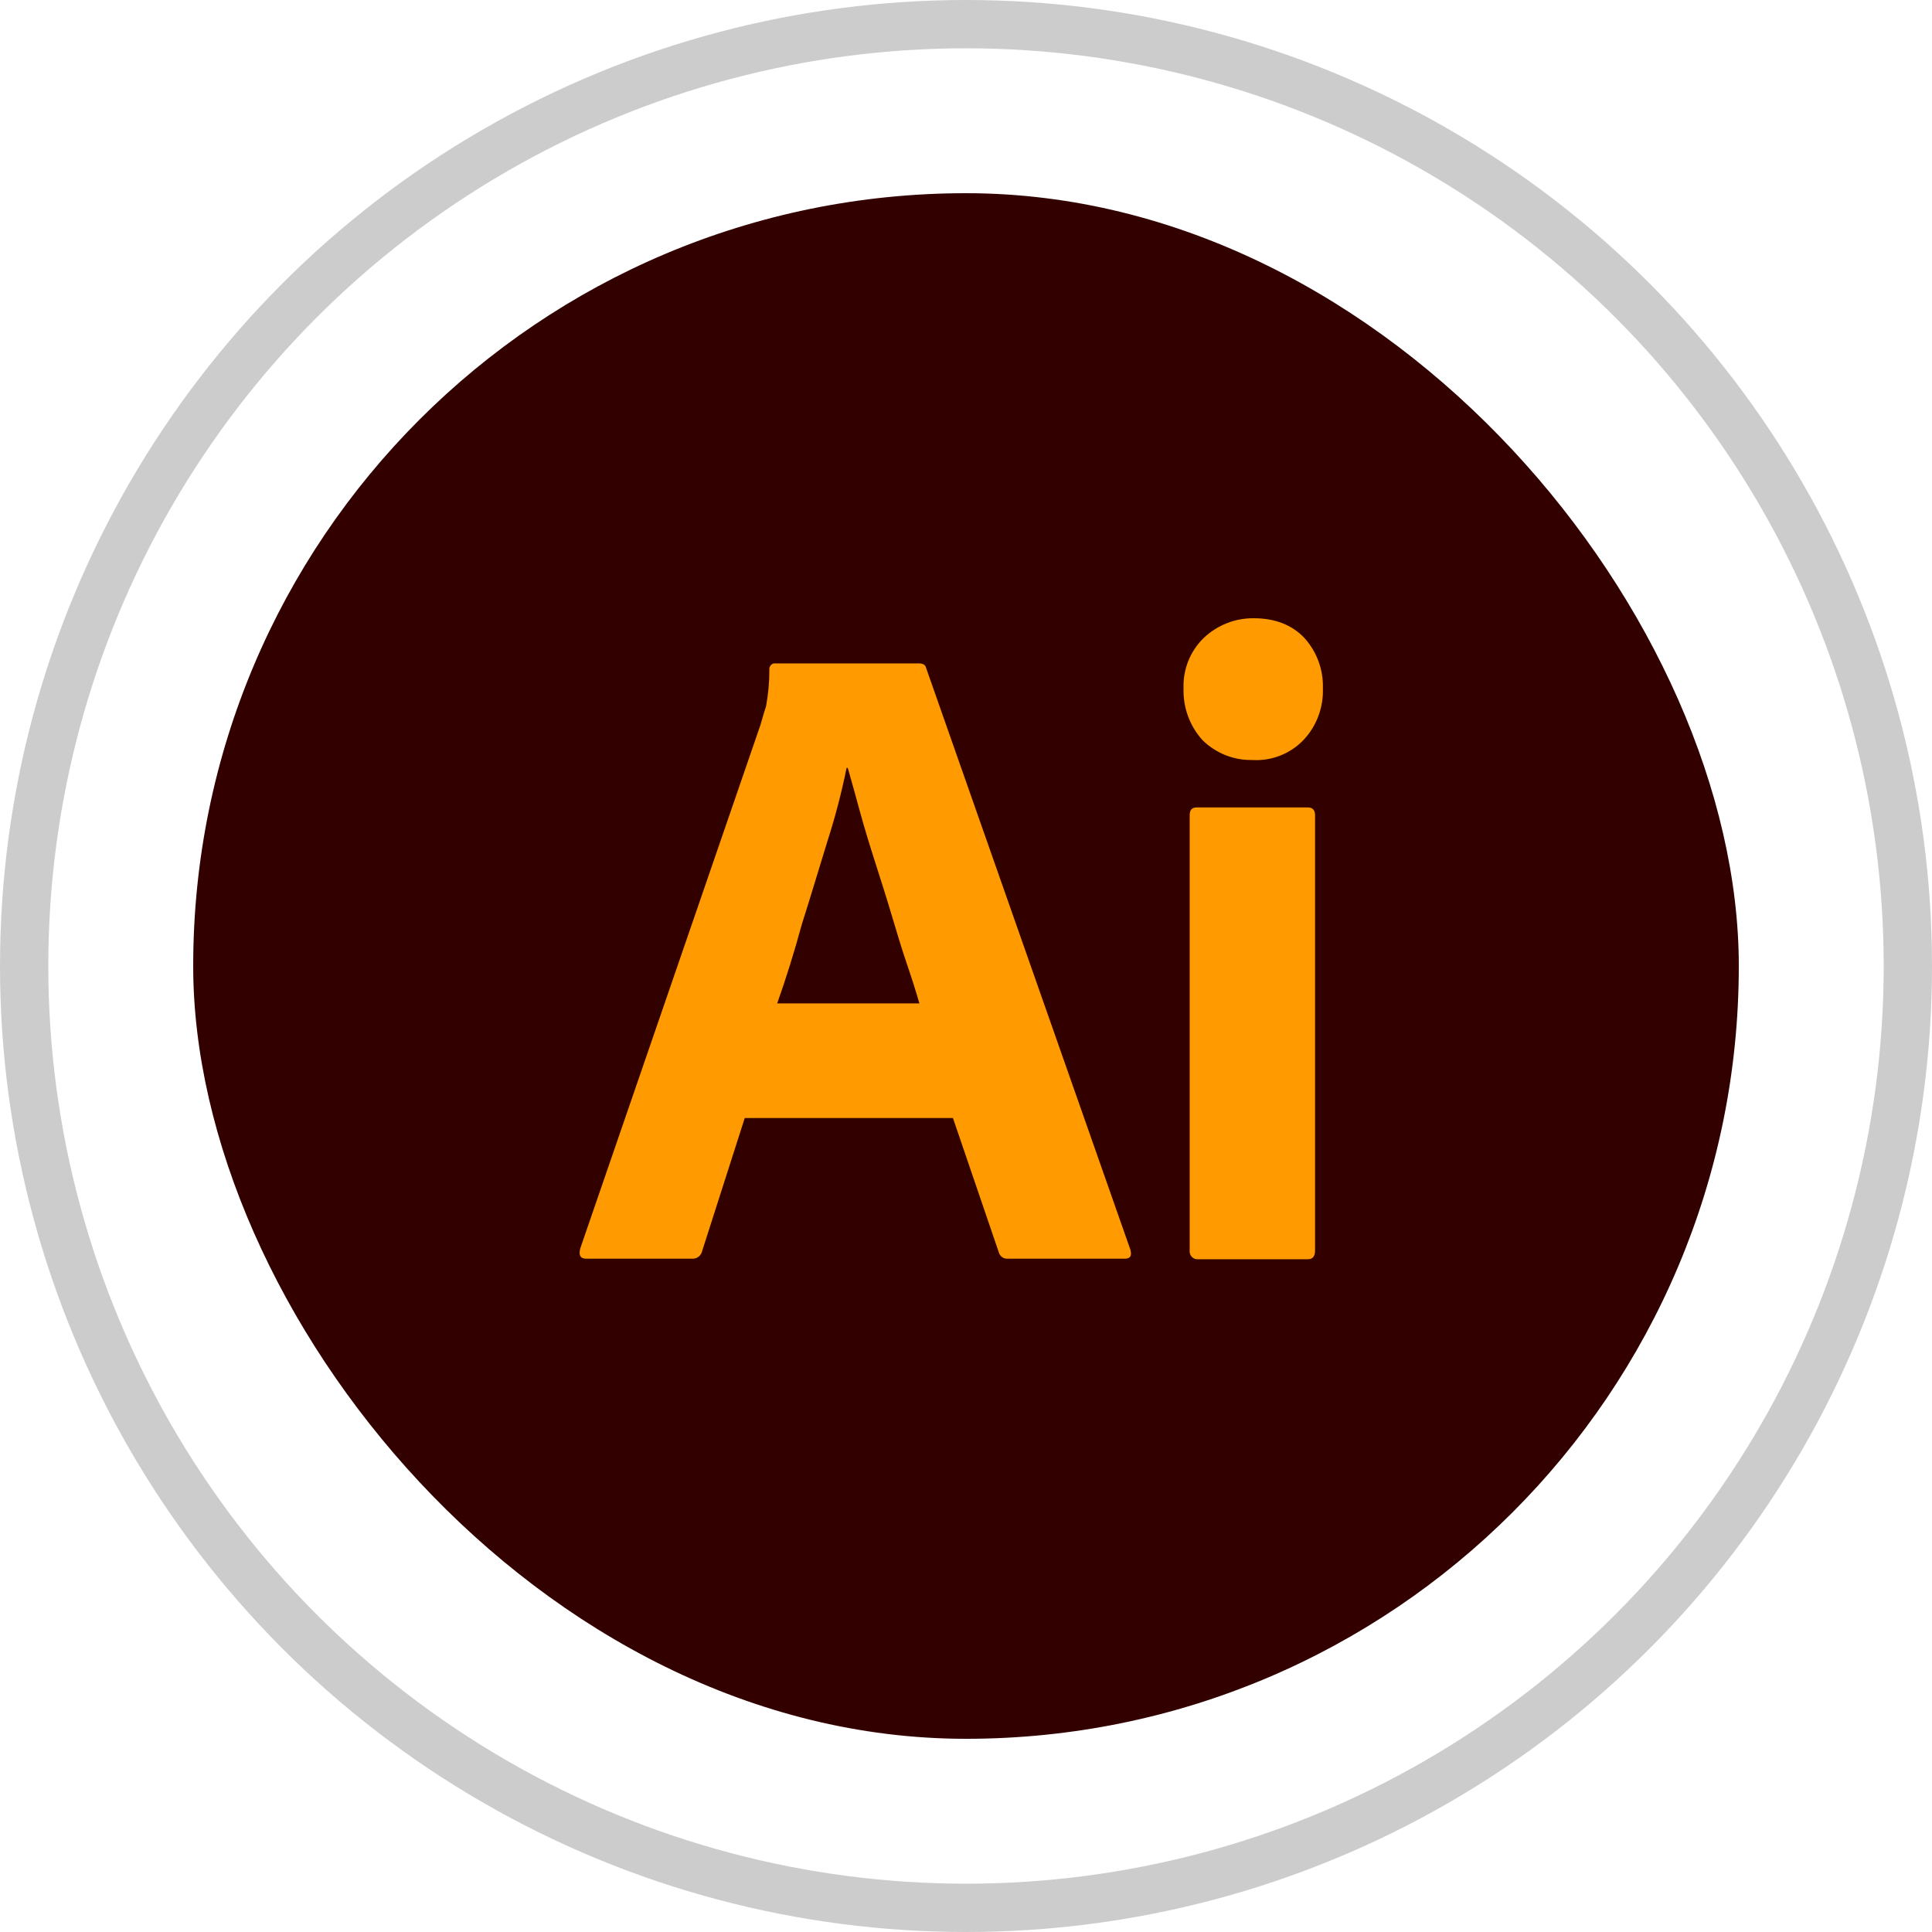 <svg width="40" height="40" viewBox="0 0 40 40" fill="none" xmlns="http://www.w3.org/2000/svg">
<g id="Group 1437255919">
<g id="ai">
<rect id="Rectangle 34646784" x="4" y="4" width="32" height="32" rx="16" fill="#330000"/>
<g id="Outlined Mnemonics Logos">
<g id="Ai">
<path id="Vector" d="M19.73 23.148H15.419L14.539 25.896C14.529 25.946 14.501 25.991 14.46 26.021C14.419 26.051 14.369 26.065 14.319 26.06H12.14C12.013 26.06 11.978 25.989 12.013 25.849L15.744 15.01C15.779 14.893 15.813 14.764 15.86 14.624C15.906 14.373 15.93 14.119 15.929 13.864C15.926 13.835 15.933 13.805 15.951 13.781C15.968 13.758 15.993 13.741 16.022 13.735H19.023C19.116 13.735 19.162 13.77 19.174 13.829L23.403 25.872C23.438 26.001 23.403 26.06 23.287 26.06H20.866C20.825 26.064 20.784 26.053 20.75 26.029C20.716 26.006 20.691 25.971 20.68 25.931L19.73 23.148ZM16.091 20.774H19.035C18.965 20.529 18.872 20.237 18.768 19.933C18.664 19.629 18.56 19.278 18.455 18.927C18.351 18.576 18.235 18.214 18.119 17.851C18.003 17.489 17.899 17.15 17.806 16.811C17.714 16.471 17.633 16.179 17.552 15.899H17.528C17.424 16.408 17.293 16.912 17.134 17.407C16.96 17.968 16.787 18.553 16.601 19.137C16.439 19.734 16.265 20.283 16.091 20.774Z" fill="#FF9A00"/>
<path id="Vector_2" d="M25.929 15.735C25.739 15.739 25.55 15.705 25.373 15.635C25.196 15.564 25.034 15.459 24.898 15.325C24.632 15.033 24.491 14.646 24.504 14.25C24.497 14.056 24.531 13.864 24.602 13.685C24.674 13.505 24.783 13.343 24.921 13.209C25.2 12.944 25.569 12.797 25.952 12.8C26.404 12.8 26.752 12.94 27.007 13.209C27.263 13.493 27.401 13.866 27.389 14.25C27.396 14.447 27.364 14.644 27.294 14.829C27.225 15.014 27.119 15.183 26.983 15.325C26.847 15.466 26.682 15.575 26.5 15.646C26.318 15.716 26.124 15.747 25.929 15.735ZM24.631 25.884V16.881C24.631 16.764 24.678 16.717 24.782 16.717H27.076C27.18 16.717 27.227 16.775 27.227 16.881V25.884C27.227 26.013 27.18 26.071 27.076 26.071H24.805C24.781 26.073 24.756 26.07 24.733 26.061C24.711 26.052 24.69 26.038 24.673 26.02C24.657 26.002 24.644 25.98 24.637 25.957C24.63 25.933 24.628 25.909 24.631 25.884Z" fill="#FF9A00"/>
</g>
</g>
</g>
<circle id="Ellipse 6998" cx="20" cy="20" r="19.5" stroke="#CCCCCC"/>
</g>
</svg>
